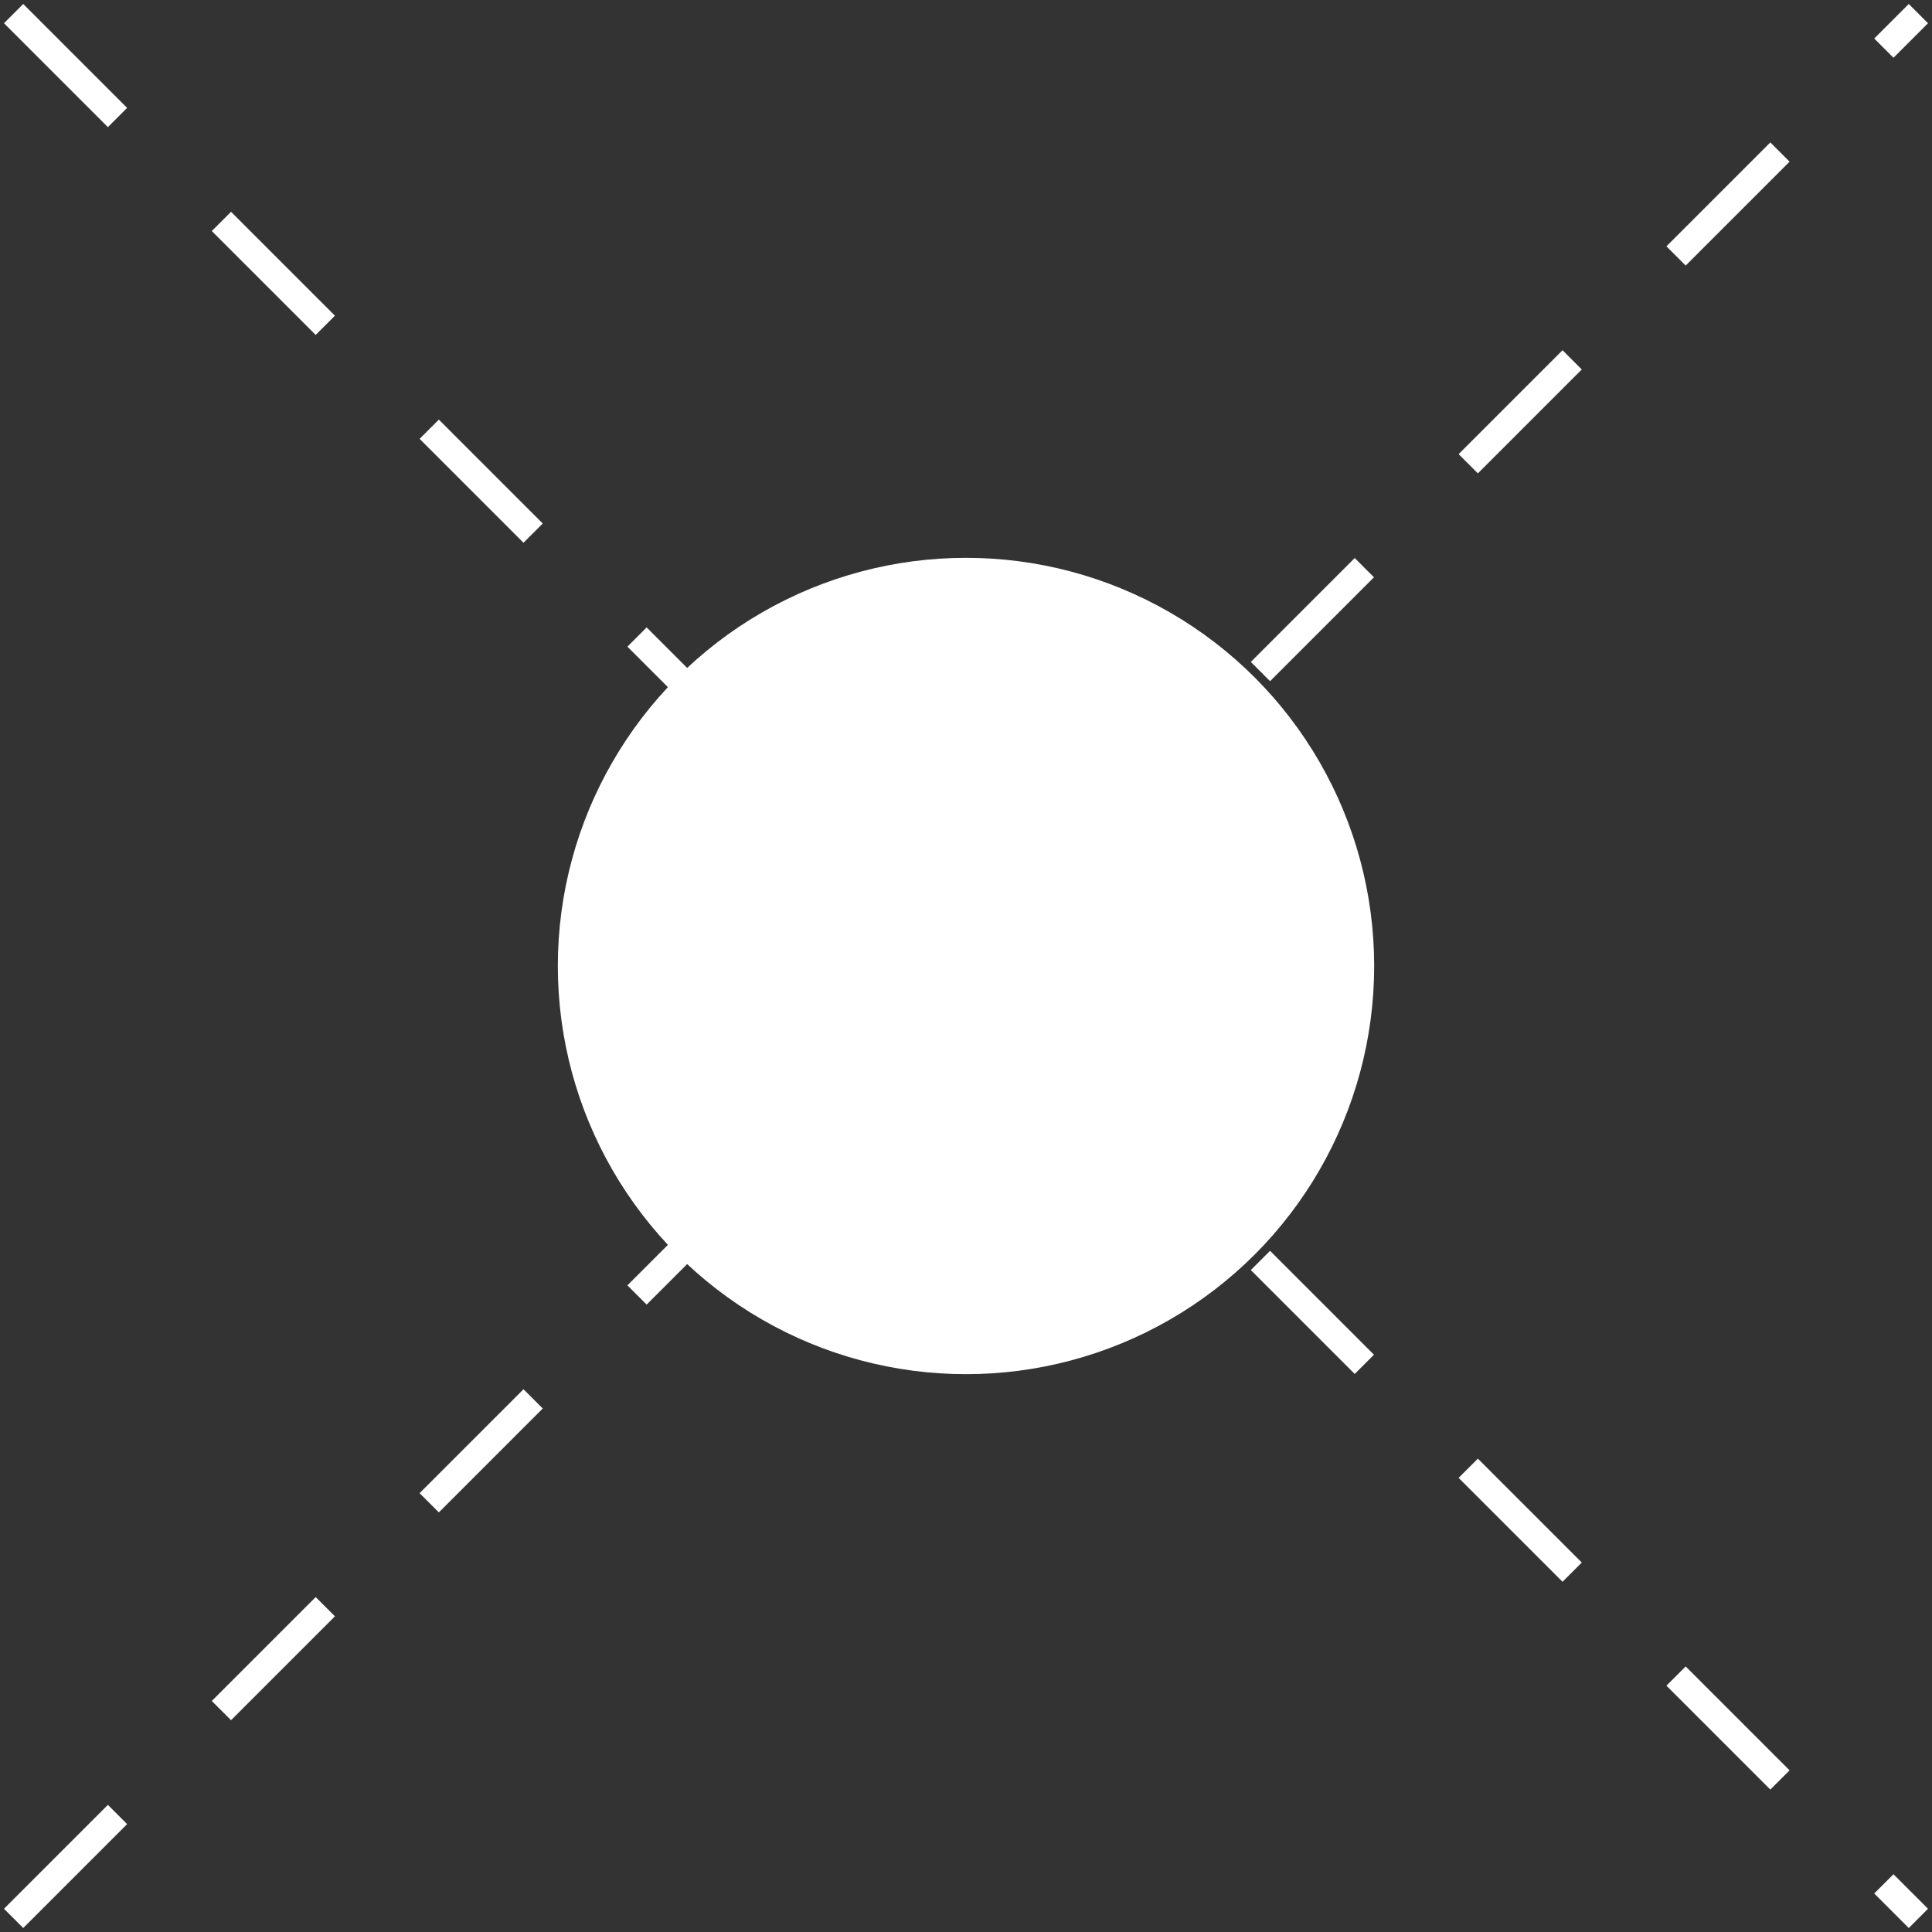 <svg xmlns="http://www.w3.org/2000/svg" xmlns:svg="http://www.w3.org/2000/svg" id="G*GPGPRS--****X" width="355" height="355" contentScriptType="application/ecmascript" contentStyleType="text/css" preserveAspectRatio="xMidYMid meet" version="1.1" viewBox="0 0 355 355" zoomAndPan="magnify"><rect x="0" y="0" width="355" height="355" fill="#333333" stroke="none"/><g id="g3" transform="translate(-22.5,-22.5)"><svg id="_0.G-GPGPRS------X" width="400" height="400" contentScriptType="application/ecmascript" contentStyleType="text/css" preserveAspectRatio="xMidYMid meet" version="1.1" viewBox="0 0 400 400" zoomAndPan="magnify"><circle style="fill:#fff;stroke-dasharray:27" id="circle6" cx="200" cy="200" r="75" d="m 275,200 c 0,41.421 -33.579,75 -75,75 -41.421,0 -75,-33.579 -75,-75 0,-41.421 33.579,-75 75,-75 41.421,0 75,33.579 75,75 z"/><line style="stroke:#fff;stroke-width:5;stroke-dasharray:27" id="line8" x1="25" x2="375" y1="25" y2="375"/><line style="stroke:#fff;stroke-width:5;stroke-dasharray:27" id="line10" x1="25" x2="375" y1="375" y2="25"/></svg></g></svg>